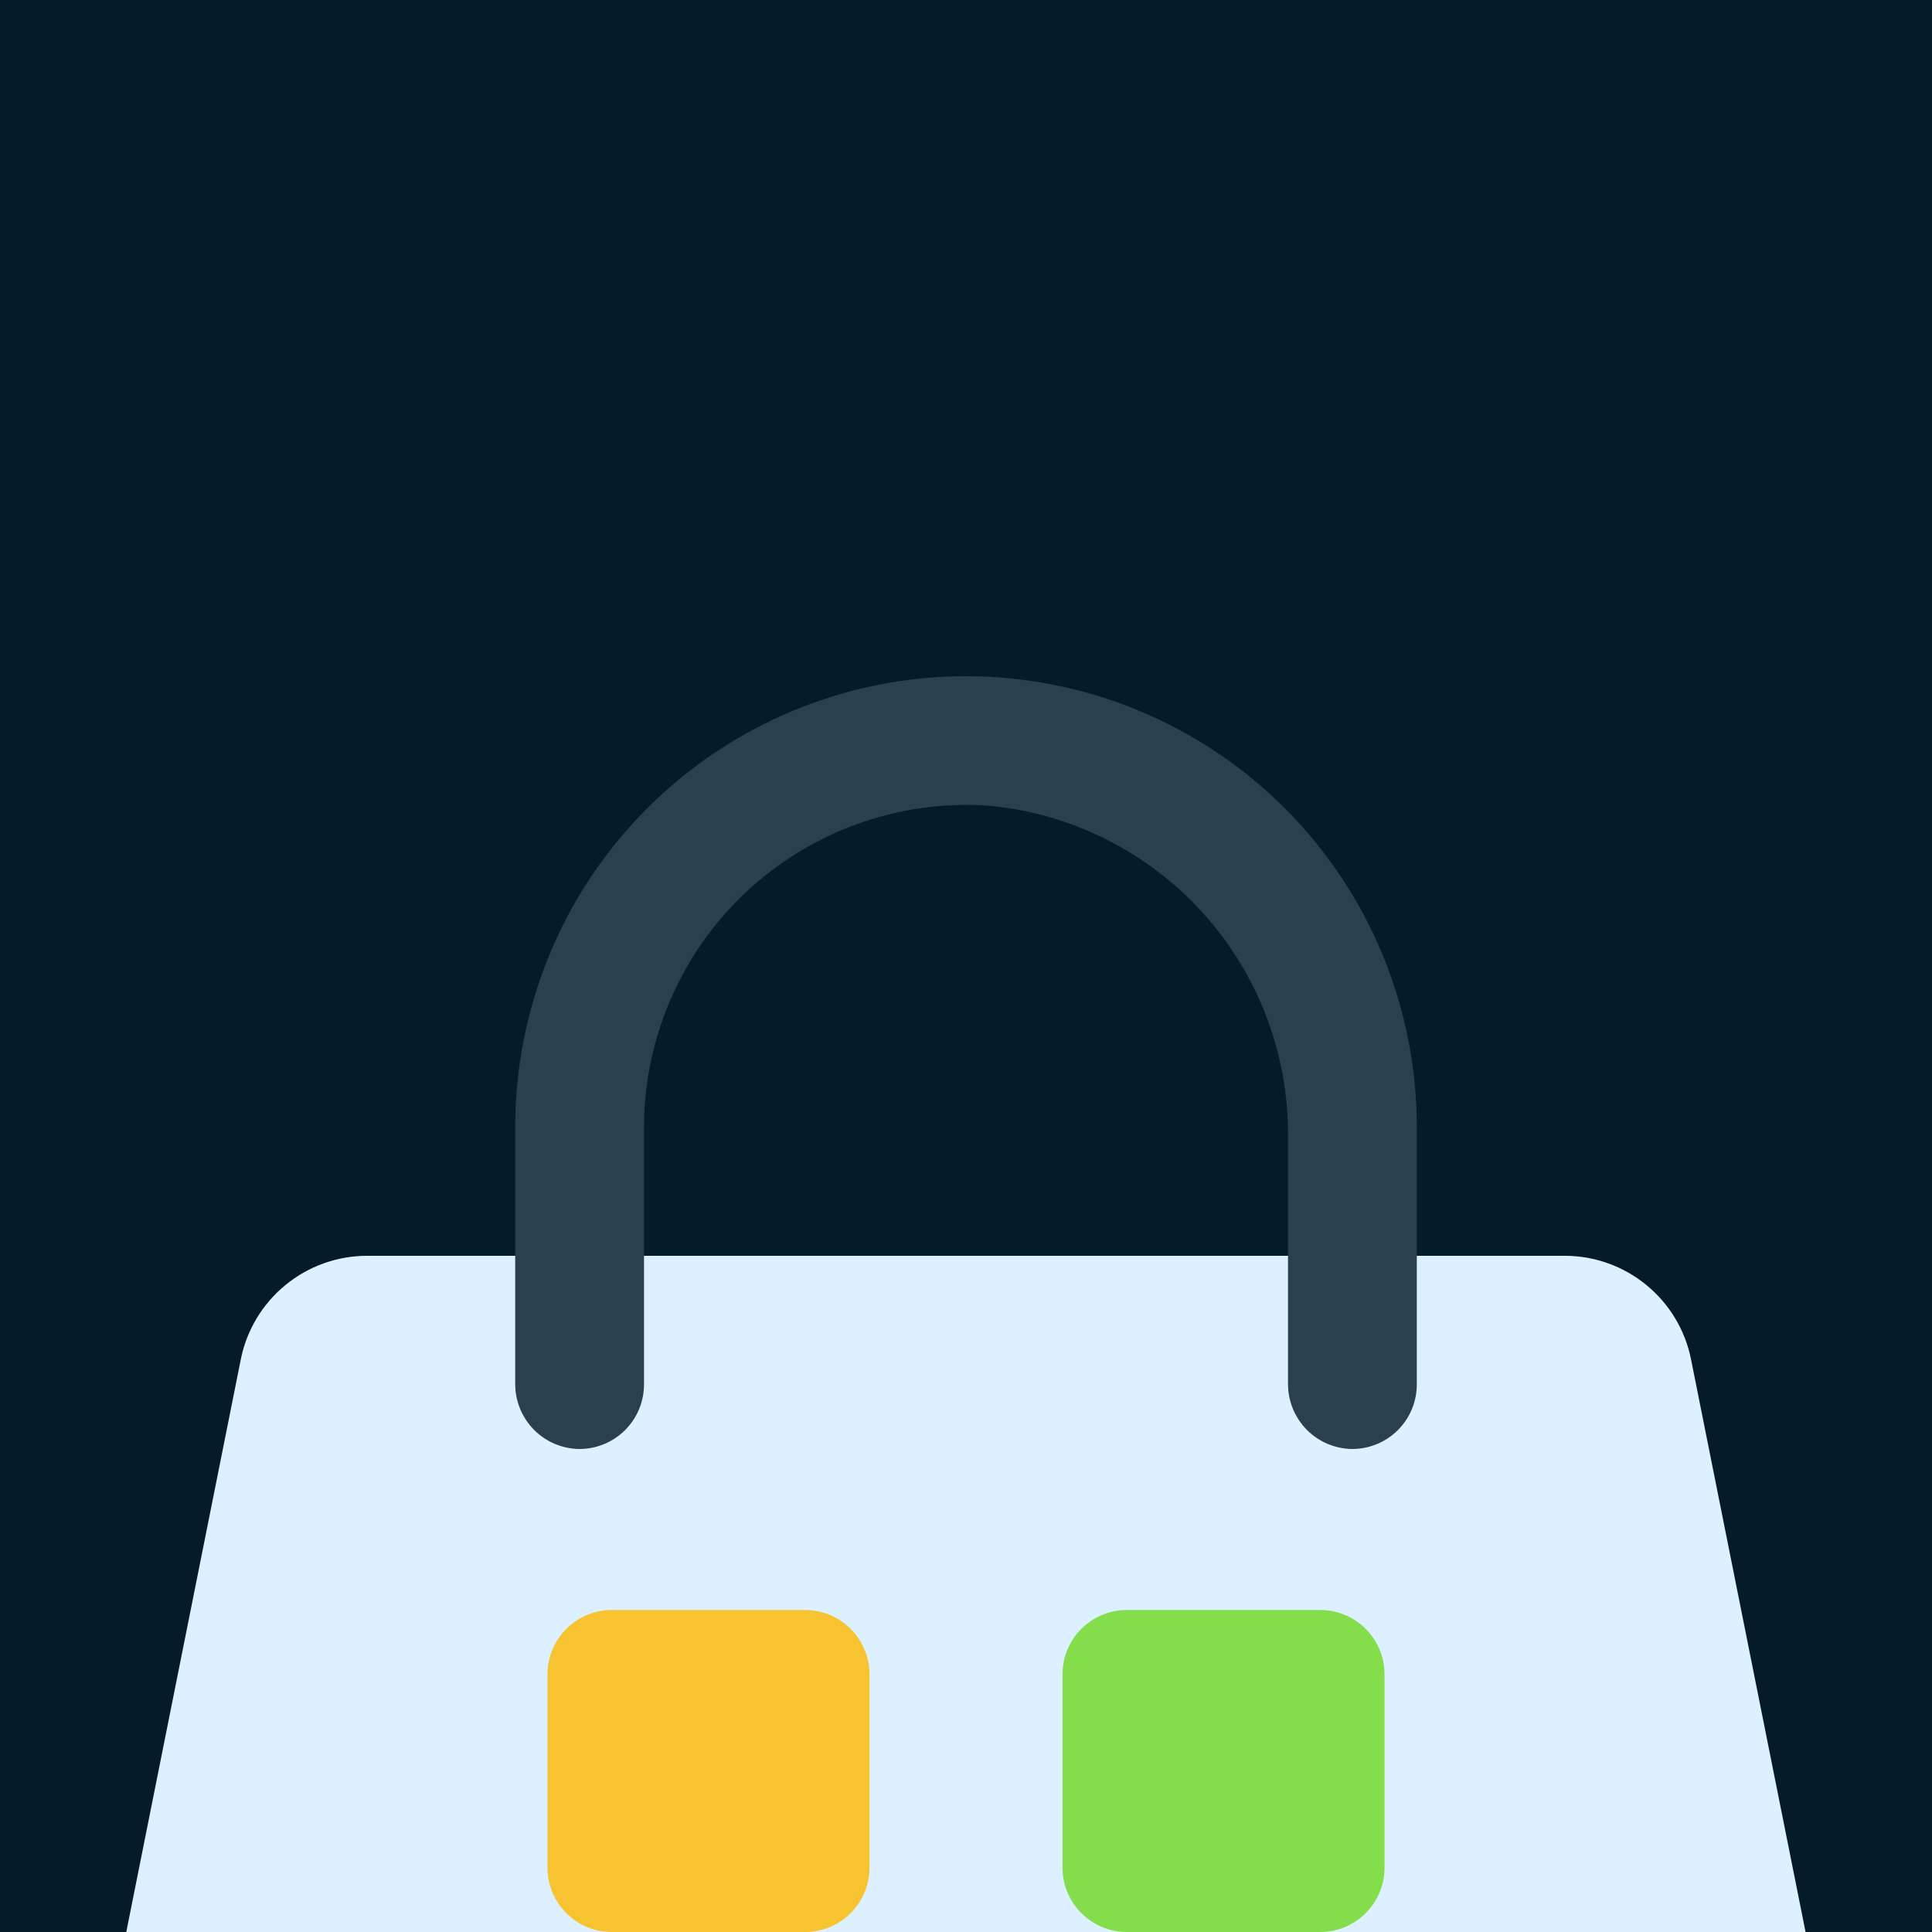 <svg width="24" height="24" viewBox="0 0 24 24" fill="none" xmlns="http://www.w3.org/2000/svg">
<rect width="24" height="24" fill="#1E1E1E"/>
<g id="Admin - forum" clip-path="url(#clip0_0_1)">
<rect width="1440" height="1875" transform="translate(-897 -1458)" fill="white"/>
<g id="Frame 37154">
<g id="Frame 37151">
<g id="Button" filter="url(#filter0_d_0_1)">
<path d="M-32 -12C-32 -16.418 -28.418 -20 -24 -20H198C202.418 -20 206 -16.418 206 -12V36C206 40.418 202.418 44 198 44H-24C-28.418 44 -32 40.418 -32 36V-12Z" fill="#041B29" shape-rendering="crispEdges"/>
<path d="M-24 -19H198C201.866 -19 205 -15.866 205 -12V36C205 39.866 201.866 43 198 43H-24C-27.866 43 -31 39.866 -31 36V-12C-31 -15.866 -27.866 -19 -24 -19Z" stroke="url(#paint0_linear_0_1)" stroke-width="2" shape-rendering="crispEdges"/>
<g id="_Button base">
<g id="widnows-store 1" clip-path="url(#clip1_0_1)">
<path id="Vector" d="M17.599 7.6H19.439C19.809 7.6 20.168 7.729 20.453 7.964C20.739 8.198 20.935 8.525 21.007 8.888L23.567 21.688C23.613 21.92 23.607 22.159 23.55 22.389C23.492 22.618 23.385 22.832 23.235 23.015C23.085 23.197 22.896 23.345 22.683 23.446C22.469 23.547 22.236 23.6 21.999 23.6H1.999C1.763 23.6 1.529 23.547 1.315 23.446C1.102 23.345 0.913 23.197 0.763 23.015C0.613 22.832 0.506 22.618 0.448 22.389C0.391 22.159 0.385 21.92 0.431 21.688L2.991 8.888C3.063 8.525 3.259 8.198 3.545 7.964C3.831 7.729 4.189 7.6 4.559 7.6H17.599Z" fill="#DCF0FF"/>
<path id="Vector_2" d="M17.6 6V9.2C17.6 9.412 17.515 9.615 17.365 9.765C17.215 9.915 17.012 9.999 16.8 10C16.589 9.998 16.386 9.914 16.236 9.764C16.087 9.614 16.002 9.412 16 9.2V6.144C16.014 5.112 15.639 4.114 14.948 3.347C14.258 2.58 13.304 2.102 12.276 2.008C11.729 1.971 11.181 2.047 10.664 2.231C10.147 2.415 9.674 2.703 9.273 3.077C8.872 3.451 8.553 3.904 8.334 4.407C8.115 4.909 8.001 5.452 8 6V9.2C8 9.412 7.915 9.615 7.765 9.765C7.615 9.915 7.412 9.999 7.2 10C6.989 9.998 6.786 9.914 6.636 9.764C6.487 9.614 6.402 9.412 6.4 9.2V6C6.4 4.515 6.99 3.09 8.041 2.04C9.091 0.99 10.515 0.4 12 0.4C13.486 0.4 14.91 0.99 15.96 2.04C17.01 3.09 17.6 4.515 17.6 6Z" fill="#2A404C"/>
<path id="Vector_3" d="M10.001 12H7.601C7.159 12 6.801 12.358 6.801 12.8V15.2C6.801 15.642 7.159 16 7.601 16H10.001C10.443 16 10.801 15.642 10.801 15.2V12.8C10.801 12.358 10.443 12 10.001 12Z" fill="#F7C331"/>
<path id="Vector_4" d="M10.001 17.6H7.601C7.159 17.6 6.801 17.958 6.801 18.4V20.8C6.801 21.242 7.159 21.6 7.601 21.6H10.001C10.443 21.6 10.801 21.242 10.801 20.8V18.4C10.801 17.958 10.443 17.6 10.001 17.6Z" fill="#E5354B"/>
<path id="Vector_5" d="M16.399 12H13.999C13.557 12 13.199 12.358 13.199 12.8V15.2C13.199 15.642 13.557 16 13.999 16H16.399C16.841 16 17.199 15.642 17.199 15.2V12.8C17.199 12.358 16.841 12 16.399 12Z" fill="#84DD4A"/>
<path id="Vector_6" d="M16.399 17.6H13.999C13.557 17.6 13.199 17.958 13.199 18.4V20.8C13.199 21.242 13.557 21.6 13.999 21.6H16.399C16.841 21.6 17.199 21.242 17.199 20.8V18.4C17.199 17.958 16.841 17.6 16.399 17.6Z" fill="#348EE8"/>
</g>
</g>
</g>
</g>
</g>
</g>
<defs>
<filter id="filter0_d_0_1" x="-44" y="-24" width="262" height="88" filterUnits="userSpaceOnUse" color-interpolation-filters="sRGB">
<feFlood flood-opacity="0" result="BackgroundImageFix"/>
<feColorMatrix in="SourceAlpha" type="matrix" values="0 0 0 0 0 0 0 0 0 0 0 0 0 0 0 0 0 0 127 0" result="hardAlpha"/>
<feMorphology radius="4" operator="erode" in="SourceAlpha" result="effect1_dropShadow_0_1"/>
<feOffset dy="8"/>
<feGaussianBlur stdDeviation="8"/>
<feComposite in2="hardAlpha" operator="out"/>
<feColorMatrix type="matrix" values="0 0 0 0 0 0 0 0 0 0 0 0 0 0 0 0 0 0 0.18 0"/>
<feBlend mode="normal" in2="BackgroundImageFix" result="effect1_dropShadow_0_1"/>
<feBlend mode="normal" in="SourceGraphic" in2="effect1_dropShadow_0_1" result="shape"/>
</filter>
<linearGradient id="paint0_linear_0_1" x1="87" y1="-20" x2="87" y2="44" gradientUnits="userSpaceOnUse">
<stop stop-color="#D7FAFF"/>
<stop offset="1" stop-color="#0E91A5"/>
</linearGradient>
<clipPath id="clip0_0_1">
<rect width="1440" height="1875" fill="white" transform="translate(-897 -1458)"/>
</clipPath>
<clipPath id="clip1_0_1">
<rect width="24" height="24" fill="white"/>
</clipPath>
</defs>
</svg>
